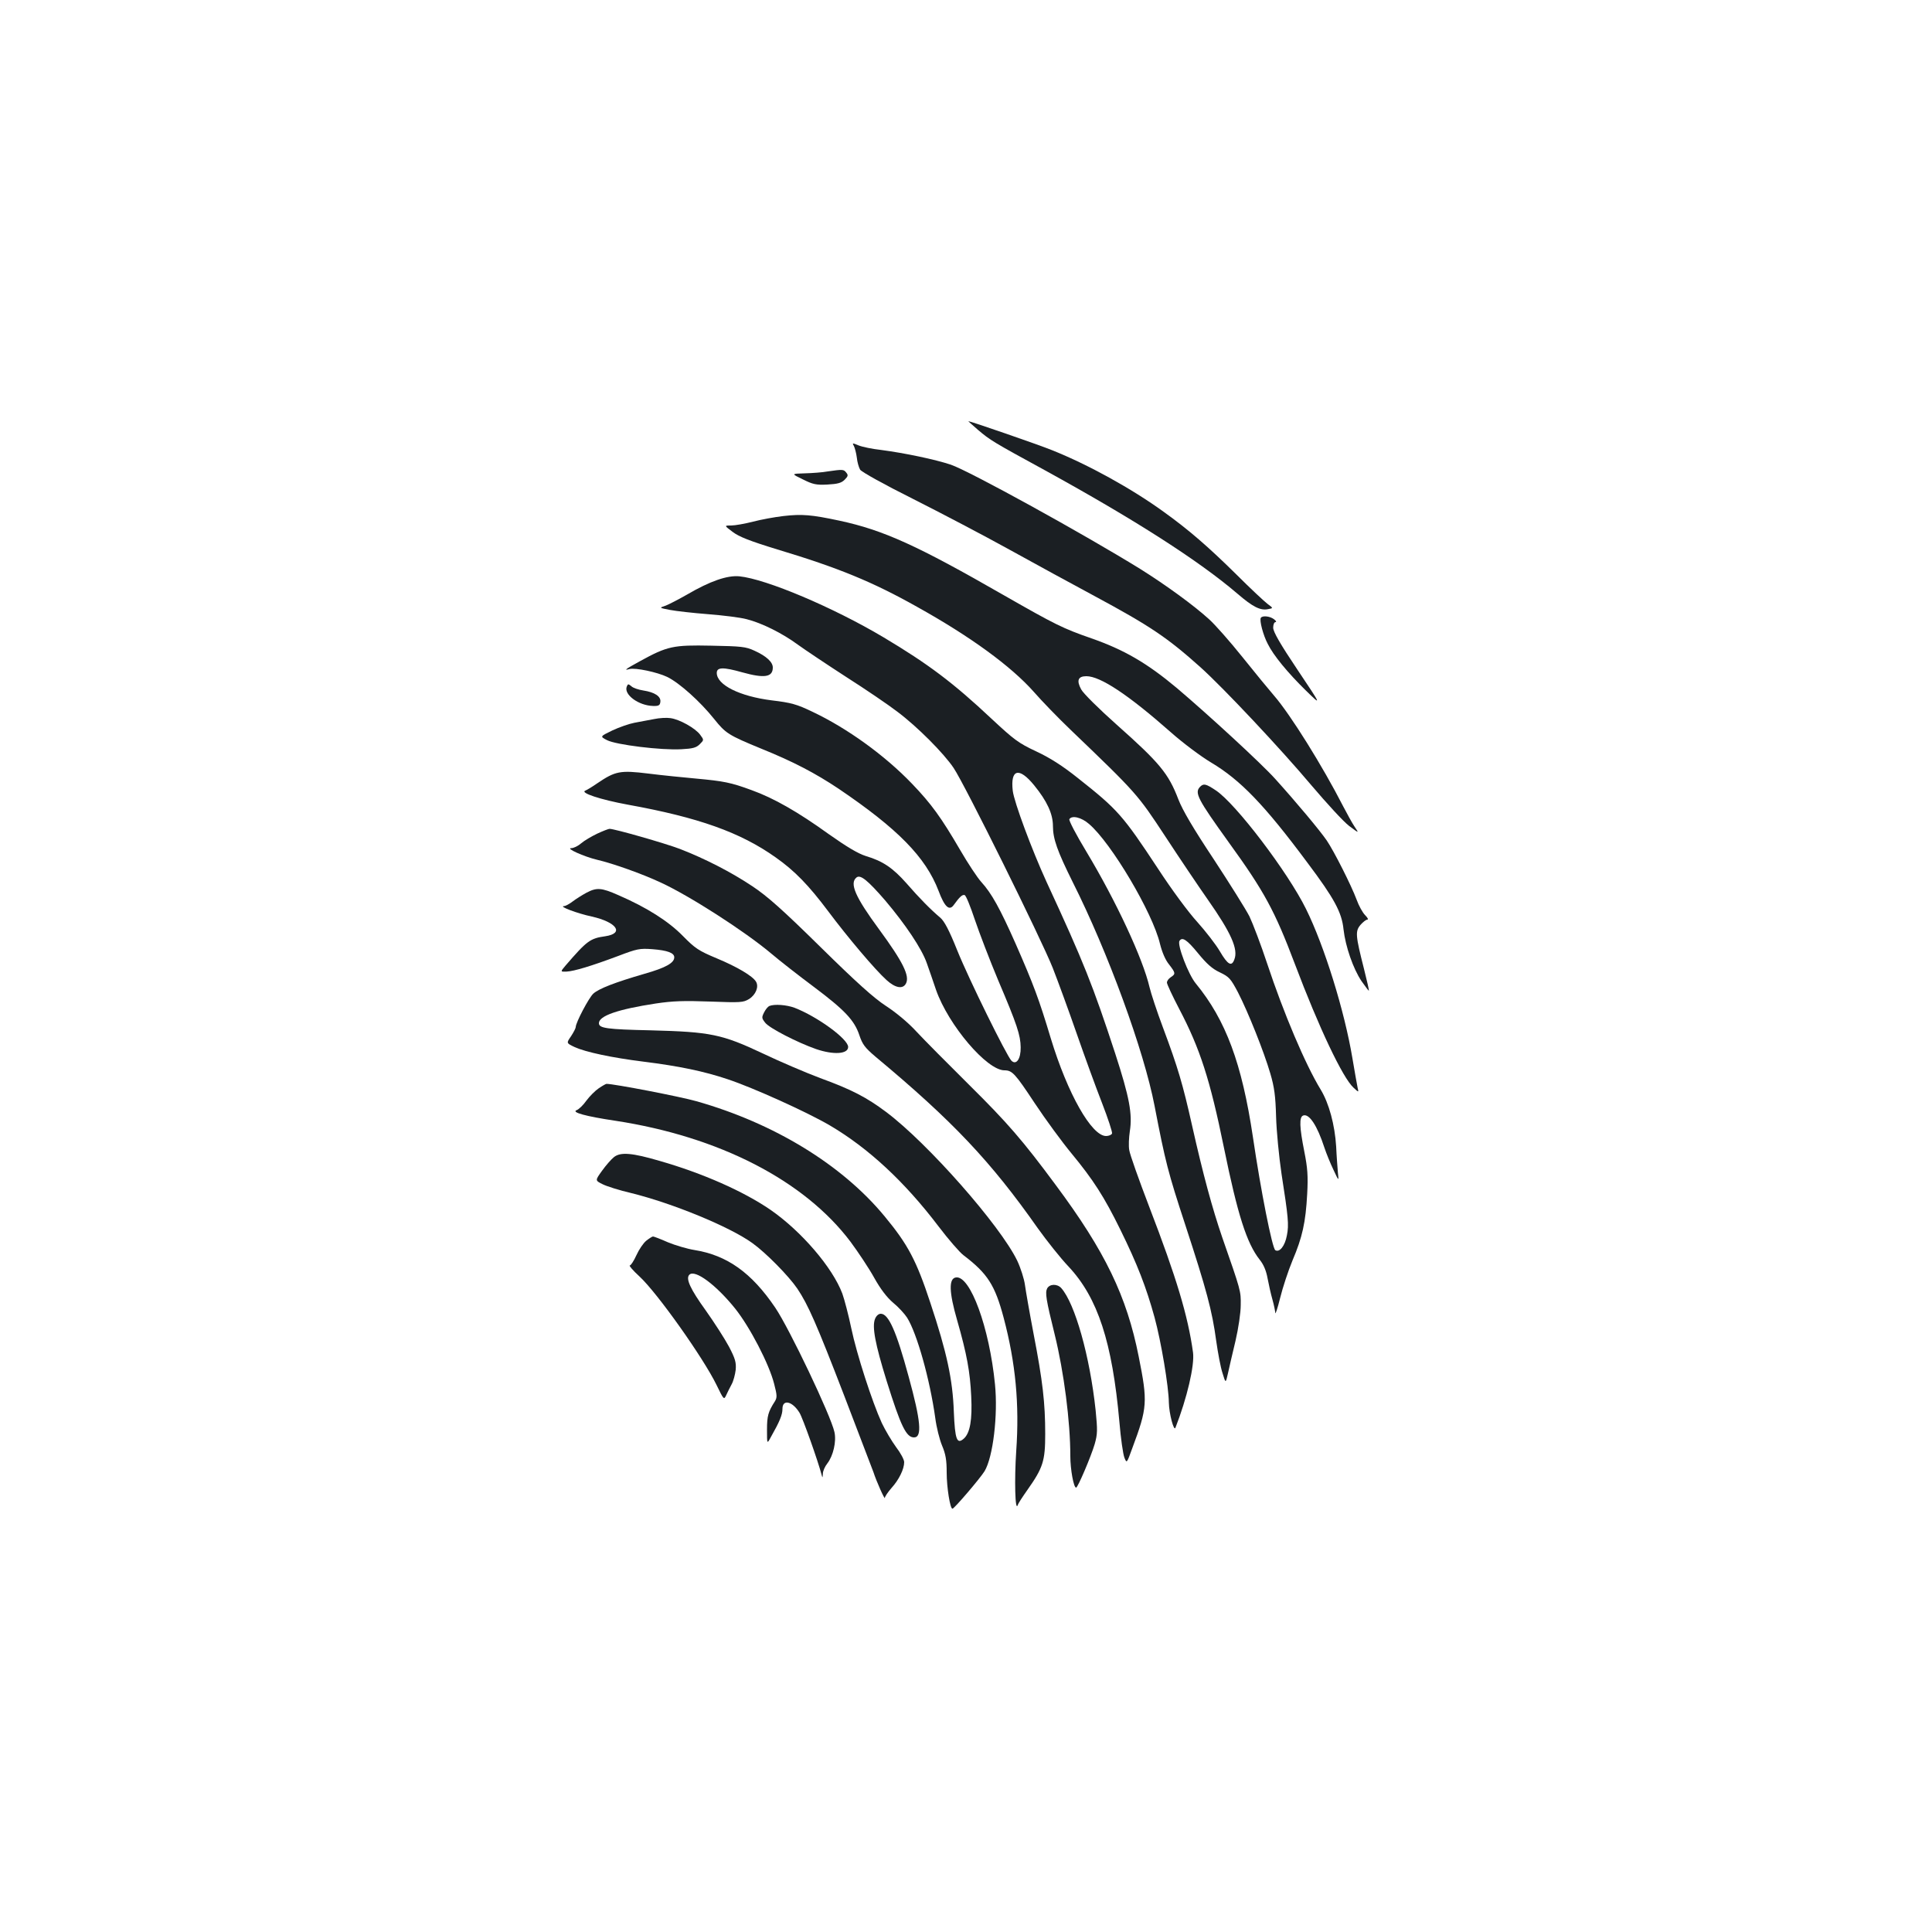 <?xml version="1.0" standalone="no"?>
<!DOCTYPE svg PUBLIC "-//W3C//DTD SVG 20010904//EN"
 "http://www.w3.org/TR/2001/REC-SVG-20010904/DTD/svg10.dtd">
<svg version="1.0" xmlns="http://www.w3.org/2000/svg"
 width="1000pt" height="1000pt" viewBox="0 0 1000 1000"
 preserveAspectRatio="xMidYMid meet">
<g transform="translate(0,1000) scale(0.1,-0.1)"
fill="#1b1f23" stroke="none">
<path d="M5062 7775 c64 -54 75 -61 348 -210 464 -255 795 -467 995 -638 79
-68 118 -88 158 -80 28 5 28 5 -2 27 -16 12 -90 81 -163 154 -143 141 -244
229 -375 323 -164 119 -390 244 -578 319 -66 27 -422 150 -433 150 -1 0 21
-20 50 -45z"/>
<path d="M4420 7691 c5 -10 12 -37 15 -60 2 -22 10 -50 17 -62 8 -12 123 -76
273 -151 143 -72 368 -190 500 -263 132 -73 330 -181 440 -240 286 -154 376
-214 549 -369 121 -109 415 -422 574 -611 79 -93 166 -188 195 -210 52 -39 52
-39 29 -5 -13 19 -39 67 -59 105 -108 211 -274 477 -359 575 -26 30 -100 120
-164 200 -64 80 -141 167 -171 194 -80 73 -226 179 -357 261 -291 180 -884
507 -981 540 -81 27 -238 60 -360 76 -46 5 -99 16 -118 24 -31 13 -33 13 -23
-4z"/>
<path d="M4285 7560 c-27 -5 -81 -9 -120 -10 -70 -2 -70 -2 -10 -31 52 -26 69
-30 128 -27 53 3 72 8 89 25 18 18 19 24 8 37 -13 17 -19 17 -95 6z"/>
<path d="M4055 7329 c-44 -5 -115 -18 -157 -29 -43 -11 -94 -20 -114 -20 -36
0 -36 0 8 -33 33 -25 88 -47 232 -91 316 -95 493 -168 721 -296 277 -154 488
-308 606 -441 40 -46 127 -136 193 -199 340 -326 344 -331 488 -550 74 -113
173 -260 220 -327 120 -171 158 -256 137 -309 -14 -39 -34 -28 -75 42 -21 36
-74 104 -117 152 -45 49 -133 168 -204 277 -182 276 -208 305 -413 467 -80 64
-146 106 -217 139 -92 43 -115 61 -230 168 -199 187 -328 284 -561 423 -259
154 -606 301 -745 315 -63 6 -152 -25 -270 -94 -44 -25 -94 -51 -112 -58 -34
-11 -34 -11 23 -22 31 -6 120 -16 197 -22 77 -6 167 -17 200 -26 79 -20 185
-73 265 -132 36 -26 148 -101 250 -167 102 -65 221 -146 265 -180 104 -78 240
-215 291 -291 58 -86 454 -886 513 -1035 27 -69 83 -222 124 -340 41 -118 100
-280 131 -359 31 -80 54 -150 52 -158 -3 -7 -17 -13 -31 -13 -75 0 -199 219
-286 505 -61 203 -89 278 -182 490 -81 183 -125 262 -178 320 -20 22 -69 96
-109 165 -98 168 -149 239 -250 344 -140 146 -335 287 -515 372 -81 39 -110
47 -211 59 -166 21 -284 80 -284 142 0 30 33 31 132 3 115 -32 158 -25 158 25
0 28 -33 59 -95 87 -45 21 -68 23 -224 26 -196 4 -226 -2 -368 -80 -75 -41
-87 -50 -55 -41 31 8 144 -16 196 -41 63 -31 170 -127 242 -217 60 -75 74 -84
244 -154 166 -67 280 -127 400 -207 306 -207 451 -354 518 -529 31 -83 55
-105 78 -74 31 43 45 56 57 52 7 -2 30 -59 53 -128 23 -68 77 -209 121 -314
98 -230 115 -283 116 -346 1 -60 -23 -94 -48 -69 -25 26 -219 419 -280 570
-42 105 -67 152 -88 170 -50 42 -109 102 -175 178 -70 79 -122 115 -210 141
-41 13 -98 47 -193 114 -158 114 -284 186 -398 227 -108 40 -146 47 -287 60
-65 6 -177 17 -248 26 -146 18 -171 13 -264 -50 -26 -18 -54 -35 -62 -38 -31
-11 78 -47 220 -73 365 -66 582 -143 765 -273 98 -69 170 -143 272 -279 101
-135 242 -302 302 -356 45 -41 84 -48 100 -18 21 39 -15 112 -139 281 -123
167 -154 238 -117 268 20 17 58 -14 149 -119 104 -123 189 -249 215 -324 12
-33 33 -95 48 -139 64 -182 263 -416 354 -416 40 0 55 -16 156 -169 57 -86
143 -203 191 -261 113 -137 169 -224 253 -395 88 -179 134 -298 177 -454 34
-125 73 -357 74 -441 1 -56 26 -151 34 -130 60 153 100 324 91 390 -26 189
-86 388 -226 752 -54 141 -101 273 -104 295 -4 21 -2 65 3 98 14 89 -2 175
-75 400 -116 354 -163 473 -356 890 -76 166 -168 413 -175 472 -13 113 33 124
111 28 66 -81 97 -147 97 -211 0 -66 23 -130 102 -289 183 -364 369 -873 424
-1159 56 -290 69 -342 159 -616 110 -336 139 -444 160 -600 9 -63 23 -139 33
-168 16 -53 16 -53 28 0 6 29 24 105 39 168 15 65 27 145 27 185 1 73 1 73
-96 351 -51 149 -98 321 -156 579 -48 214 -73 299 -150 505 -32 85 -63 180
-70 210 -34 147 -173 446 -327 702 -52 86 -92 162 -88 168 13 21 62 10 102
-25 115 -98 329 -459 367 -620 11 -44 28 -84 47 -107 34 -44 35 -49 9 -66 -11
-7 -20 -19 -20 -28 0 -8 29 -70 64 -137 107 -204 159 -364 231 -717 71 -348
118 -495 185 -580 21 -26 34 -58 41 -97 6 -32 17 -81 25 -109 8 -28 14 -59 15
-70 0 -10 12 25 25 78 13 53 42 141 64 194 51 120 68 196 76 344 5 94 2 134
-15 220 -25 126 -27 178 -6 186 31 12 73 -52 110 -166 10 -30 31 -82 47 -115
28 -60 28 -60 23 -15 -2 25 -7 86 -9 135 -7 113 -37 224 -80 295 -80 131 -192
396 -277 652 -32 97 -74 207 -92 245 -19 37 -103 171 -185 296 -105 158 -161
253 -183 310 -51 133 -96 188 -319 386 -91 81 -174 163 -184 183 -25 46 -16
68 27 68 72 0 216 -95 437 -290 63 -56 157 -126 209 -157 151 -90 275 -218
498 -518 139 -185 178 -257 187 -345 10 -89 50 -204 93 -268 20 -28 37 -51 38
-50 2 2 -10 53 -25 113 -44 173 -46 195 -18 228 13 15 29 27 35 27 7 0 2 10
-11 23 -13 13 -33 49 -44 80 -28 75 -117 251 -155 307 -35 51 -155 195 -267
319 -71 79 -346 332 -509 470 -154 129 -273 198 -442 257 -149 52 -185 70
-453 223 -449 258 -623 337 -851 386 -145 31 -194 35 -290 24z m2146 -2263
c45 -55 74 -81 113 -99 48 -23 56 -32 94 -104 52 -101 134 -306 167 -419 21
-71 27 -117 30 -224 2 -74 15 -207 28 -295 35 -225 39 -264 28 -319 -10 -55
-38 -90 -60 -77 -16 10 -75 307 -116 586 -57 381 -140 605 -296 795 -38 46
-97 200 -84 220 14 22 38 7 96 -64z"/>
<path d="M6526 6802 c-8 -13 12 -90 36 -135 29 -59 103 -149 198 -242 82 -80
82 -80 -44 108 -90 134 -126 197 -126 218 0 16 5 29 12 29 6 0 3 7 -8 15 -21
16 -60 20 -68 7z"/>
<path d="M3244 6446 c-16 -41 61 -98 136 -100 29 -1 36 3 38 21 4 28 -29 50
-88 59 -25 4 -53 13 -62 22 -16 13 -18 13 -24 -2z"/>
<path d="M3385 6278 c-27 -5 -73 -14 -101 -19 -27 -5 -79 -23 -115 -40 -64
-31 -64 -31 -27 -50 46 -24 281 -53 385 -47 59 3 77 8 95 26 22 22 22 22 2 49
-25 34 -107 80 -154 86 -19 3 -57 1 -85 -5z"/>
<path d="M6212 5928 c-31 -31 -13 -64 148 -288 184 -254 238 -354 342 -629
125 -331 248 -590 304 -641 27 -25 27 -25 21 0 -3 14 -15 82 -27 153 -41 245
-145 580 -240 772 -94 191 -364 546 -467 614 -51 34 -63 37 -81 19z"/>
<path d="M3091 5685 c-29 -14 -67 -36 -83 -50 -16 -14 -39 -25 -51 -25 -32 0
66 -44 133 -60 82 -19 234 -73 330 -118 148 -68 433 -251 570 -366 47 -40 146
-117 221 -173 160 -120 211 -173 237 -251 16 -48 29 -65 83 -111 401 -334 598
-543 841 -889 46 -64 117 -154 160 -199 150 -161 225 -389 262 -803 7 -85 19
-168 26 -185 12 -30 12 -30 41 50 78 209 80 238 33 473 -62 313 -174 545 -430
889 -171 231 -249 321 -448 518 -111 110 -234 234 -273 276 -41 45 -106 99
-157 132 -63 41 -153 122 -339 305 -196 193 -276 264 -353 315 -111 74 -246
143 -375 193 -76 29 -338 104 -364 104 -5 0 -34 -11 -64 -25z"/>
<path d="M3035 5379 c-22 -12 -54 -32 -71 -45 -17 -13 -37 -24 -45 -24 -29 -1
69 -38 144 -54 129 -29 170 -87 70 -102 -78 -11 -94 -22 -206 -152 -27 -32
-27 -32 5 -31 40 2 129 29 268 81 97 37 111 40 177 35 77 -6 113 -19 113 -42
0 -29 -44 -54 -153 -85 -155 -45 -237 -77 -266 -103 -23 -21 -91 -150 -91
-173 0 -6 -11 -27 -24 -47 -25 -36 -25 -36 17 -56 58 -27 197 -56 357 -76 185
-23 314 -50 436 -91 133 -44 413 -171 529 -239 199 -117 387 -291 563 -523 51
-67 109 -134 129 -149 125 -95 163 -155 208 -324 62 -234 82 -448 65 -689 -10
-147 -6 -320 8 -280 2 8 25 43 49 77 82 116 93 151 93 291 0 160 -13 274 -60
517 -21 110 -41 225 -45 255 -4 30 -22 87 -40 125 -88 182 -463 608 -678 769
-101 76 -180 117 -342 176 -77 29 -210 86 -296 127 -212 100 -271 112 -579
120 -231 5 -270 11 -270 37 0 38 98 72 295 102 87 13 145 15 280 10 159 -6
172 -5 202 13 35 22 52 64 36 90 -17 29 -98 77 -204 121 -93 39 -111 51 -174
115 -74 76 -187 148 -335 212 -88 39 -112 40 -165 12z"/>
<path d="M3982 4793 c-7 -3 -19 -17 -27 -33 -13 -26 -13 -30 6 -54 22 -28 166
-102 263 -136 91 -31 166 -26 166 11 0 41 -159 157 -278 203 -41 15 -103 20
-130 9z"/>
<path d="M3099 4367 c-18 -12 -47 -41 -64 -64 -16 -23 -39 -45 -50 -49 -30
-11 46 -32 200 -55 537 -82 978 -309 1217 -626 40 -54 96 -138 123 -187 33
-59 66 -102 98 -129 27 -22 59 -57 72 -77 51 -81 118 -319 146 -520 6 -47 22
-111 35 -142 19 -45 24 -76 24 -140 0 -77 18 -189 30 -187 10 1 143 157 166
194 44 73 70 291 54 450 -29 294 -128 564 -202 553 -38 -5 -36 -76 6 -221 51
-178 67 -268 73 -394 6 -122 -6 -190 -38 -219 -36 -32 -46 -6 -52 139 -6 167
-36 306 -121 562 -73 222 -117 304 -237 449 -220 267 -572 482 -974 596 -84
24 -426 90 -466 90 -3 0 -21 -10 -40 -23z"/>
<path d="M3178 4011 c-14 -11 -42 -43 -62 -71 -36 -50 -36 -50 2 -69 21 -11
88 -32 148 -46 215 -53 510 -174 628 -259 70 -50 188 -170 233 -236 55 -82 99
-181 243 -555 78 -203 146 -381 151 -395 15 -47 59 -145 59 -133 0 7 16 30 35
52 38 42 65 97 65 133 0 13 -19 48 -42 78 -22 30 -56 87 -74 125 -49 107 -130
356 -158 491 -14 67 -35 147 -46 178 -51 136 -213 324 -372 434 -140 96 -350
189 -573 253 -143 42 -203 47 -237 20z"/>
<path d="M3345 3578 c-15 -12 -38 -46 -51 -75 -13 -29 -29 -53 -34 -53 -6 0
16 -26 50 -57 92 -85 331 -422 399 -562 37 -76 38 -78 50 -52 6 14 19 39 28
56 9 16 18 50 21 75 3 38 -2 57 -35 120 -22 41 -76 125 -120 187 -80 111 -105
165 -85 185 29 29 138 -52 237 -175 76 -95 176 -287 202 -390 15 -58 16 -70 4
-90 -35 -54 -41 -76 -41 -147 0 -75 0 -75 19 -40 47 83 61 117 61 148 0 51 51
40 88 -20 17 -27 97 -253 115 -323 4 -16 5 -14 6 6 0 15 11 39 23 54 31 40 48
114 37 163 -19 86 -233 535 -306 643 -123 182 -250 272 -419 299 -37 6 -98 24
-137 40 -38 17 -73 30 -77 30 -4 0 -20 -10 -35 -22z"/>
<path d="M5420 3331 c-11 -22 -6 -57 39 -238 48 -195 81 -452 81 -630 0 -68
17 -163 30 -163 9 1 77 161 96 225 15 53 15 72 5 175 -30 281 -107 553 -178
633 -21 23 -60 22 -73 -2z"/>
<path d="M4529 3173 c-16 -40 1 -130 60 -320 74 -237 102 -293 142 -293 43 0
35 86 -28 315 -64 236 -104 325 -144 325 -12 0 -24 -11 -30 -27z"/>
</g>
</svg>
